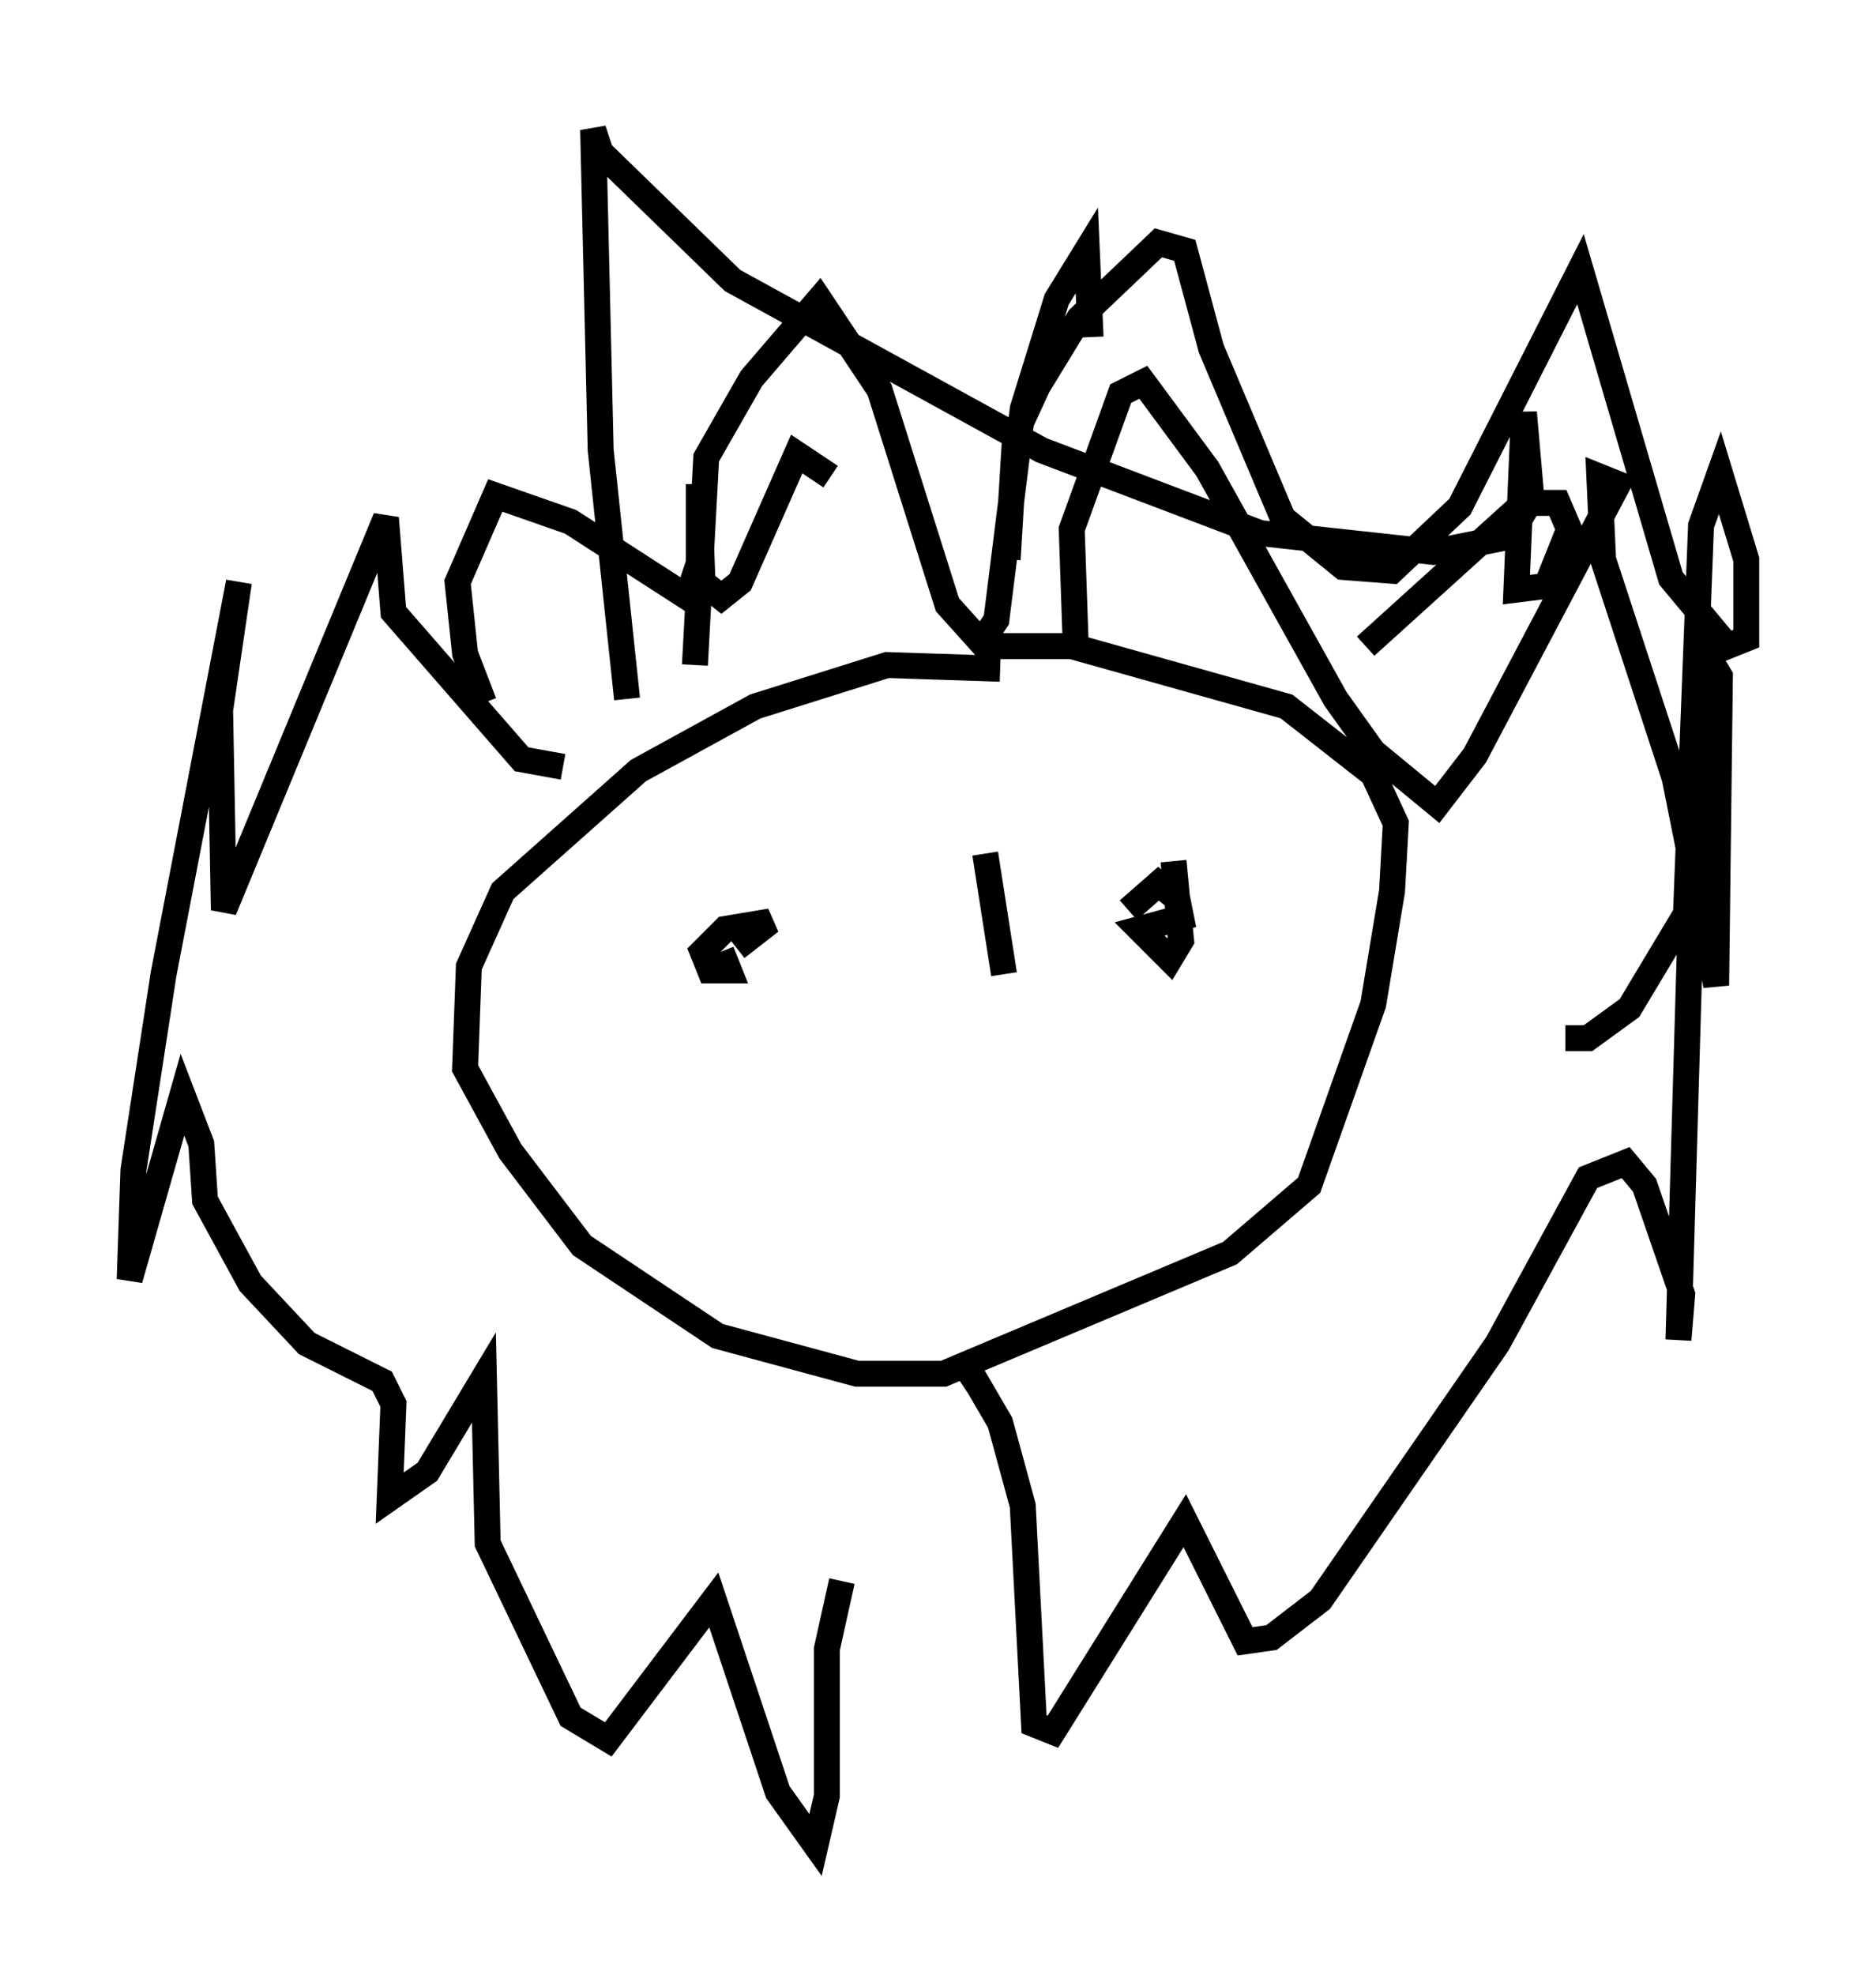<?xml version="1.0" encoding="utf-8" ?>
<svg baseProfile="full" height="76.089" version="1.1" width="72.313" xmlns="http://www.w3.org/2000/svg" xmlns:ev="http://www.w3.org/2001/xml-events" xmlns:xlink="http://www.w3.org/1999/xlink"><defs /><rect fill="white" height="76.089" width="72.313" x="0" y="0" /><path d="M40.151, 26.642 m-1.598, -0.872 l-4.358, -0.145 -5.084, 1.598 l-4.503, 2.469 -5.229, 4.648 l-1.307, 2.905 -0.145, 3.922 l1.743, 3.196 2.76, 3.631 l5.229, 3.486 5.374, 1.453 l3.341, 0.0 11.039, -4.648 l3.05, -2.615 2.469, -6.972 l0.726, -4.358 0.145, -2.615 l-0.872, -1.888 -3.341, -2.615 l-8.279, -2.324 -3.341, 0.0 m3.486, -0.291 l-0.145, -4.212 1.888, -5.229 l0.872, -0.436 2.469, 3.341 l4.939, 8.86 1.453, 2.034 l2.469, 2.034 1.453, -1.888 l5.52, -10.458 -0.726, -0.291 l0.145, 3.196 2.76, 8.425 l1.598, 7.989 0.145, -11.911 l-0.436, -0.726 -0.436, 1.307 l-0.726, 24.983 0.145, -1.743 l-1.453, -4.212 -0.726, -0.872 l-1.453, 0.581 -3.486, 6.391 l-6.827, 9.877 -1.888, 1.453 l-1.017, 0.145 -2.324, -4.648 l-5.084, 8.134 -0.726, -0.291 l-0.436, -8.425 -0.872, -3.196 l-1.017, -1.743 -0.436, 0.291 m1.743, -31.81 l0.291, -4.793 0.872, -1.888 l1.598, -2.615 3.05, -2.905 l1.017, 0.291 1.017, 3.777 l2.76, 6.536 2.324, 1.888 l1.888, 0.145 2.615, -2.469 l4.648, -9.151 3.486, 11.911 l2.179, 2.615 0.726, -0.291 l0.0, -3.05 -1.017, -3.341 l-0.726, 2.034 -0.581, 14.961 l-2.179, 3.631 -1.598, 1.162 l-0.872, 0.0 m-36.168, -13.073 l-1.017, -9.587 -0.291, -12.346 l0.291, 0.872 5.084, 4.939 l11.911, 6.536 8.425, 3.196 l6.682, 0.726 2.905, -0.581 l0.872, -1.453 -0.291, -3.341 l-0.291, 6.827 1.162, -0.145 l0.872, -2.179 -0.436, -1.017 l-1.307, 0.0 -6.101, 5.52 m-25.855, 0.726 l0.436, -7.989 1.743, -3.05 l2.615, -3.05 2.324, 3.486 l2.615, 8.279 1.307, 1.453 l0.581, -0.872 1.017, -8.134 l1.307, -4.212 1.162, -1.888 l0.145, 3.341 m-20.335, 16.559 l-1.598, -0.291 -4.939, -5.665 l-0.291, -3.631 -6.246, 15.106 l-0.145, -7.698 0.726, -4.939 l-2.905, 15.106 -1.162, 7.553 l-0.145, 4.212 2.034, -7.117 l0.726, 1.888 0.145, 2.179 l1.743, 3.196 2.179, 2.324 l2.905, 1.453 0.436, 0.872 l-0.145, 3.631 1.453, -1.017 l2.179, -3.631 0.145, 6.391 l3.196, 6.682 1.453, 0.872 l4.067, -5.374 2.469, 7.408 l1.453, 2.034 0.436, -1.888 l0.0, -5.665 0.581, -2.615 m-13.799, -33.844 l-0.726, -1.888 -0.291, -2.76 l1.453, -3.341 2.905, 1.017 l4.503, 2.905 0.436, -1.307 l0.0, -3.05 0.145, 3.777 l0.726, 0.581 0.726, -0.581 l2.179, -4.939 1.307, 0.872 m13.218, 14.816 l0.291, 3.05 -0.436, 0.726 l-1.162, -1.162 1.598, -0.436 l-0.145, -0.726 -0.726, -0.581 l-1.162, 1.017 m-15.687, 1.598 l0.291, 0.726 -0.726, 0.0 l-0.291, -0.726 0.872, -0.872 l1.743, -0.291 -1.307, 1.017 m9.587, -3.631 l0.726, 4.648 " fill="none" stroke="black" stroke-width="1" /></svg>